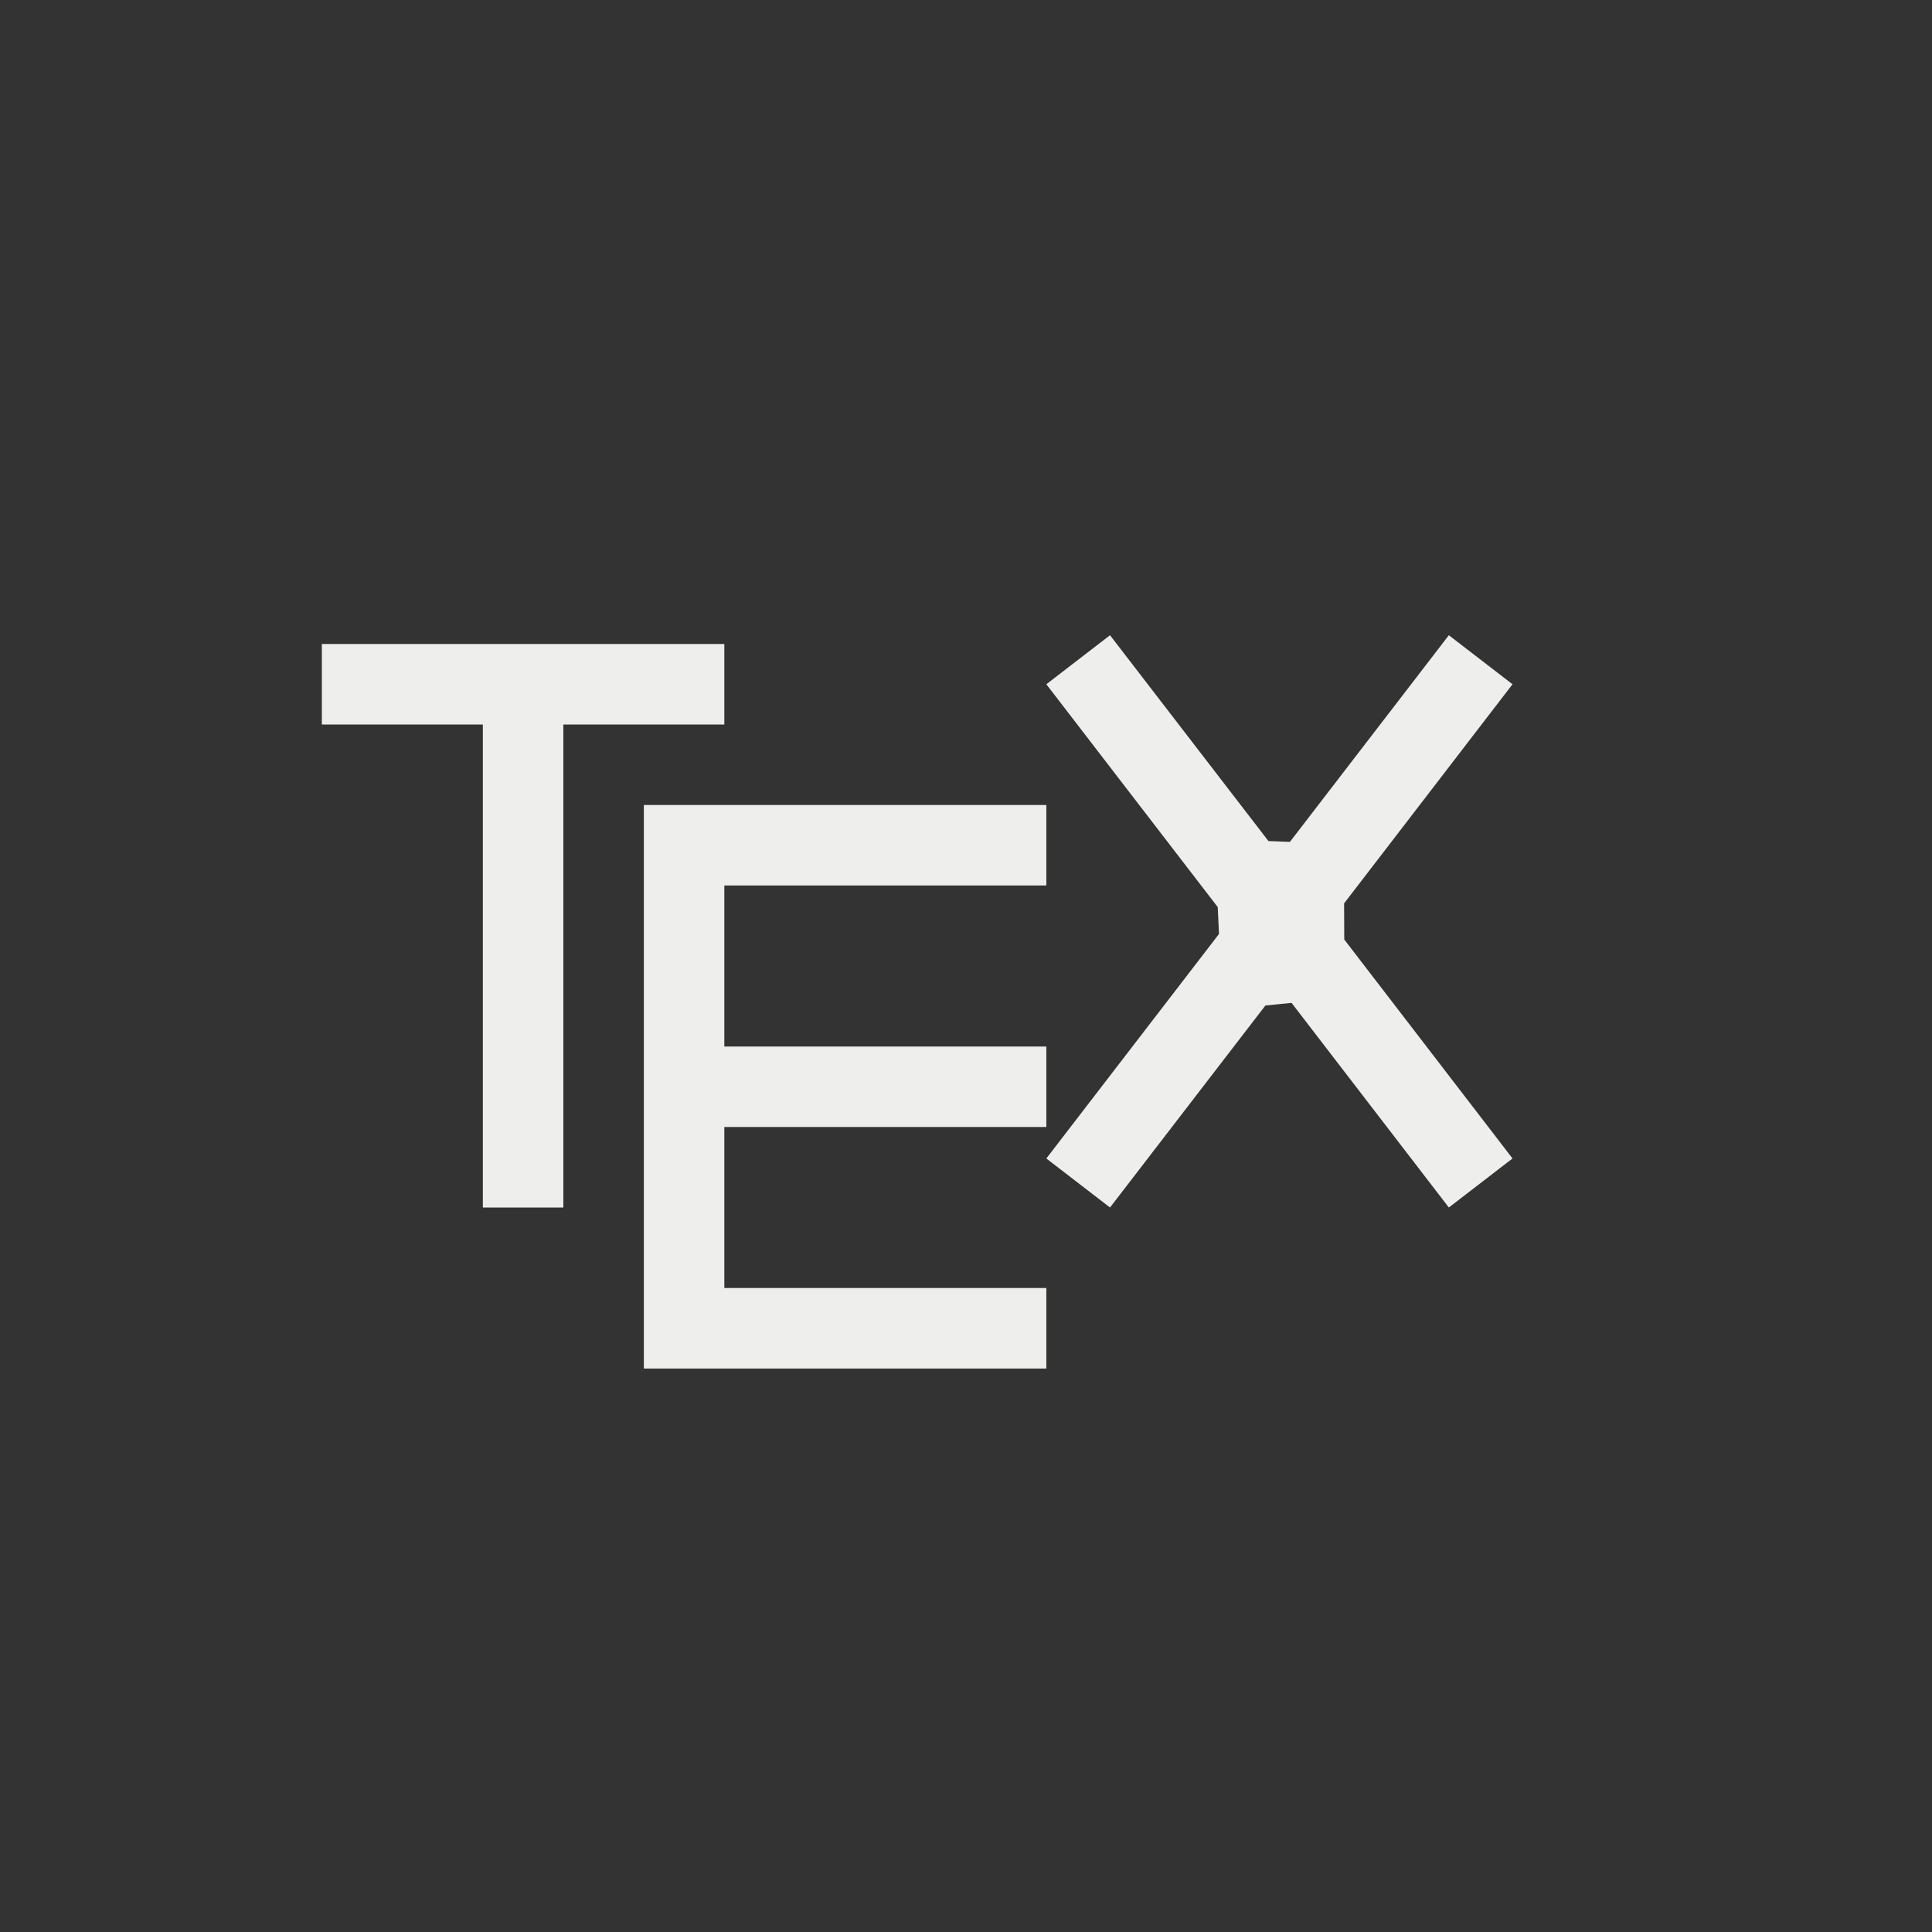 <?xml version="1.0" encoding="UTF-8" standalone="no"?>
<svg
   width="24"
   height="24"
   viewBox="0 0 24 24"
   version="1.1"
   id="svg7"
   sodipodi:docname="labplot-TeX-logo.svg"
   inkscape:version="1.1.2 (0a00cf5339, 2022-02-04)"
   xmlns:inkscape="http://www.inkscape.org/namespaces/inkscape"
   xmlns:sodipodi="http://sodipodi.sourceforge.net/DTD/sodipodi-0.dtd"
   xmlns="http://www.w3.org/2000/svg"
   xmlns:svg="http://www.w3.org/2000/svg">
  <rect x="0" y="0" width="24" height="24" fill="#333333" stroke="none"/>
  <sodipodi:namedview
     id="namedview9"
     pagecolor="#000000"
     bordercolor="#666666"
     borderopacity="1.0"
     inkscape:pageshadow="2"
     inkscape:pageopacity="0"
     inkscape:pagecheckerboard="0"
     showgrid="false"
     inkscape:zoom="56.833333"
     inkscape:cx="11.991202"
     inkscape:cy="11.982405"
     inkscape:window-width="1482"
     inkscape:window-height="967"
     inkscape:window-x="0"
     inkscape:window-y="29"
     inkscape:window-maximized="1"
     inkscape:current-layer="svg7" />
  <defs
     id="defs3">
    <style
       id="current-color-scheme"
       type="text/css">
   .ColorScheme-Text { color:#eeeeec; } .ColorScheme-Highlight { color:#367bf0; } .ColorScheme-NeutralText { color:#ffcc44; } .ColorScheme-PositiveText { color:#3db47e; } .ColorScheme-NegativeText { color:#dd4747; }
  </style>
  </defs>
  <path
     style="fill:currentColor"
     class="ColorScheme-Text"
     d="M 9.789,3.891 8.998,4.5 l 2.129,2.768 0.016,0.334 v 0 L 8.998,10.391 9.789,11 11.719,8.491 12.044,8.458 v 0 L 13.998,11 14.789,10.391 12.699,7.671 12.697,7.222 v 0 L 14.789,4.5 13.998,3.891 12.024,6.458 v 0 L 11.757,6.448 Z M -0.002,4 V 5 H 1.998 v 6 h 1 V 5 h 2 V 4 Z M 3.998,6 v 1 1.5 1 2.5 1 h 5 v -1 h -4 v -2 h 4 V 9 h -4 V 7 h 4 V 6 Z"
     transform="translate(4,4)"
     id="path5"
     sodipodi:nodetypes="ccccccccccccccccccccccccccccccccccccccccccccccc" />
</svg>
